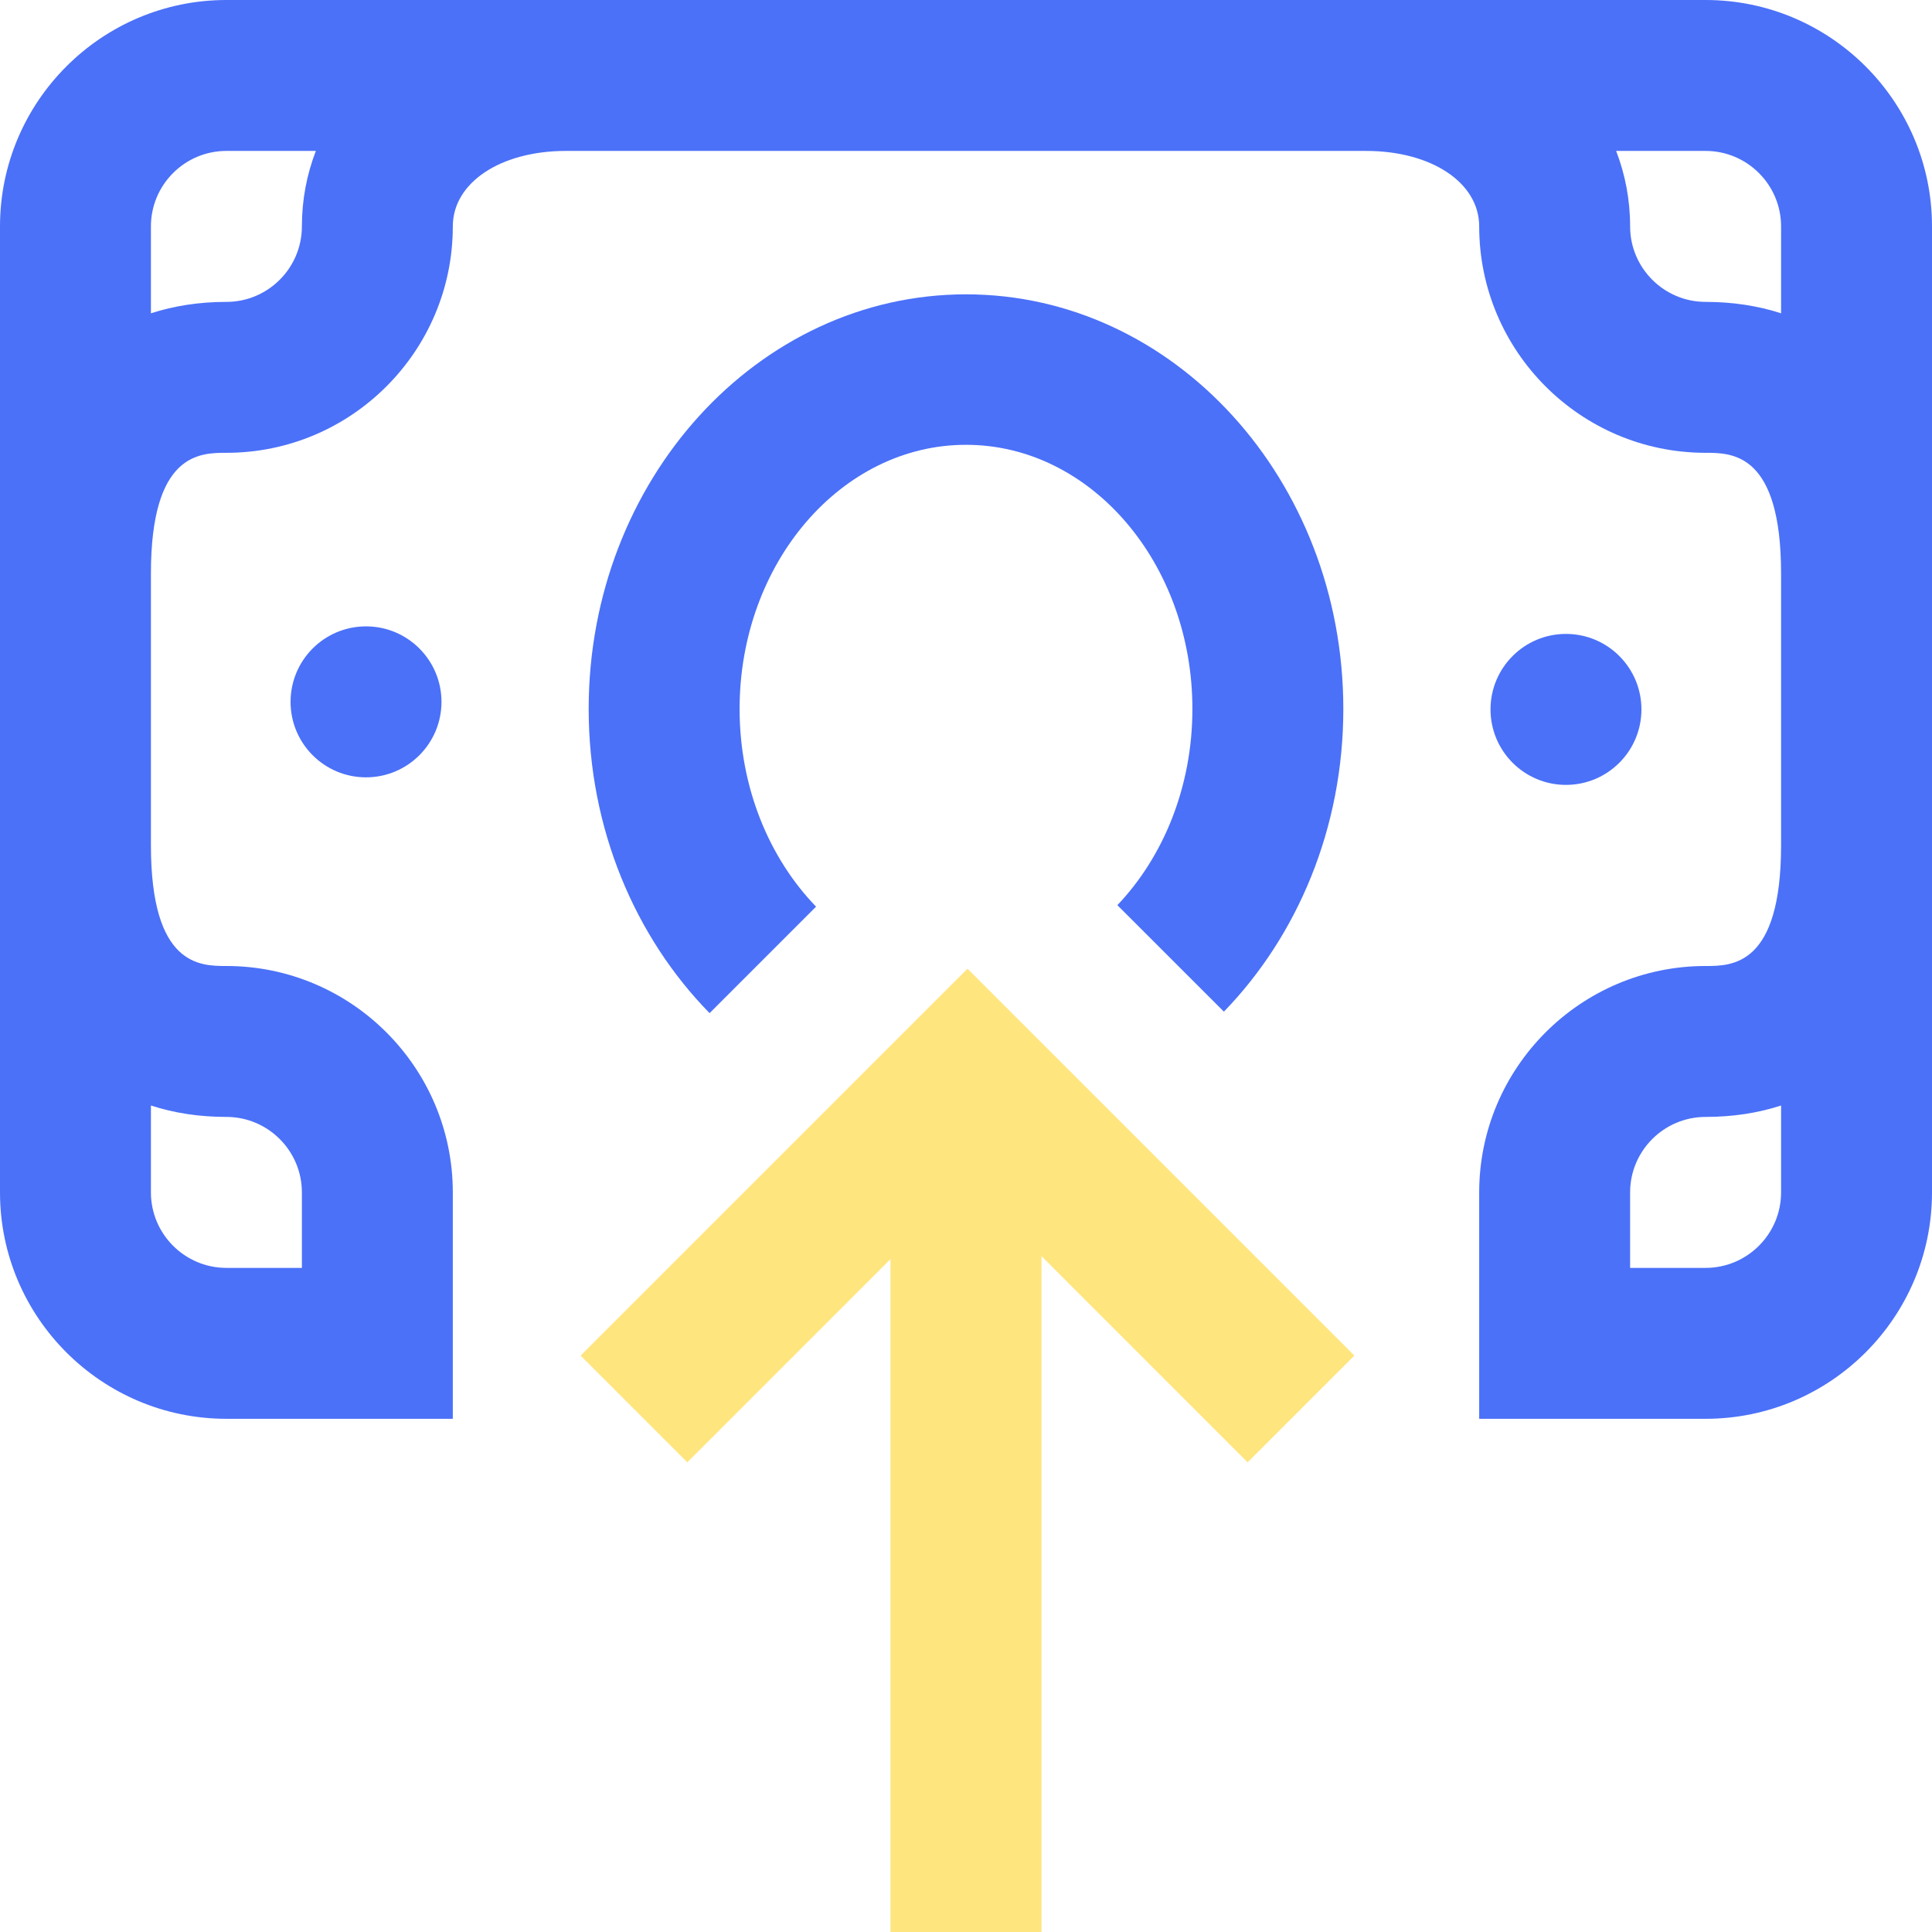 <svg width="43" height="43" viewBox="0 0 43 43" fill="none" xmlns="http://www.w3.org/2000/svg">
<path d="M12.922 30.171L15.297 32.547L19.82 28.023V43H23.18V27.958L27.768 32.547L30.144 30.171L21.533 21.56L12.922 30.171Z" fill="#FFE57E"/>
<path d="M27.24 22.516C28.875 20.83 29.898 18.433 29.898 15.779C29.898 10.685 26.131 6.551 21.5 6.551C16.869 6.551 13.102 10.685 13.102 15.779C13.102 18.451 14.139 20.861 15.793 22.549L18.163 20.179C17.12 19.101 16.461 17.528 16.461 15.779C16.461 12.537 18.721 9.9 21.5 9.9C24.279 9.9 26.539 12.537 26.539 15.779C26.539 17.51 25.894 19.069 24.869 20.146L27.24 22.516Z" fill="#4B71F8"/>
<path d="M37.961 0H5.039C2.261 0 0 2.261 0 5.039V26.539C0 29.318 2.261 31.578 5.039 31.578H10.078V26.539C10.078 23.761 7.818 21.5 5.039 21.5C4.452 21.5 3.359 21.5 3.359 18.812V12.766C3.359 10.078 4.452 10.078 5.039 10.078C7.818 10.078 10.078 7.818 10.078 5.039C10.078 4.066 11.138 3.359 12.598 3.359H30.402C31.862 3.359 32.922 4.066 32.922 5.039C32.922 7.818 35.182 10.078 37.961 10.078C38.548 10.078 39.641 10.078 39.641 12.766V18.812C39.641 21.5 38.548 21.5 37.961 21.5C35.182 21.5 32.922 23.761 32.922 26.539V31.578H37.961C40.739 31.578 43 29.318 43 26.539V5.039C43 2.261 40.739 0 37.961 0ZM5.039 24.859C5.965 24.859 6.719 25.613 6.719 26.539V28.219H5.039C4.113 28.219 3.359 27.465 3.359 26.539V24.605C3.875 24.773 4.438 24.859 5.039 24.859ZM6.719 5.039C6.719 5.965 5.965 6.719 5.039 6.719C4.438 6.719 3.875 6.806 3.359 6.973V5.039C3.359 4.113 4.113 3.359 5.039 3.359H7.03C6.829 3.881 6.719 4.444 6.719 5.039ZM39.641 26.539C39.641 27.465 38.887 28.219 37.961 28.219H36.281V26.539C36.281 25.613 37.035 24.859 37.961 24.859C38.562 24.859 39.125 24.773 39.641 24.605V26.539ZM39.641 6.973C39.125 6.806 38.562 6.719 37.961 6.719C37.035 6.719 36.281 5.965 36.281 5.039C36.281 4.444 36.171 3.881 35.97 3.359H37.961C38.887 3.359 39.641 4.113 39.641 5.039V6.973Z" fill="#4B71F8"/>
<path d="M34.853 17.469C35.781 17.469 36.533 16.717 36.533 15.789C36.533 14.861 35.781 14.109 34.853 14.109C33.926 14.109 33.174 14.861 33.174 15.789C33.174 16.717 33.926 17.469 34.853 17.469Z" fill="#4B71F8"/>
<path d="M8.146 17.301C9.074 17.301 9.826 16.549 9.826 15.621C9.826 14.693 9.074 13.941 8.146 13.941C7.219 13.941 6.467 14.693 6.467 15.621C6.467 16.549 7.219 17.301 8.146 17.301Z" fill="#4B71F8"/>
</svg>
